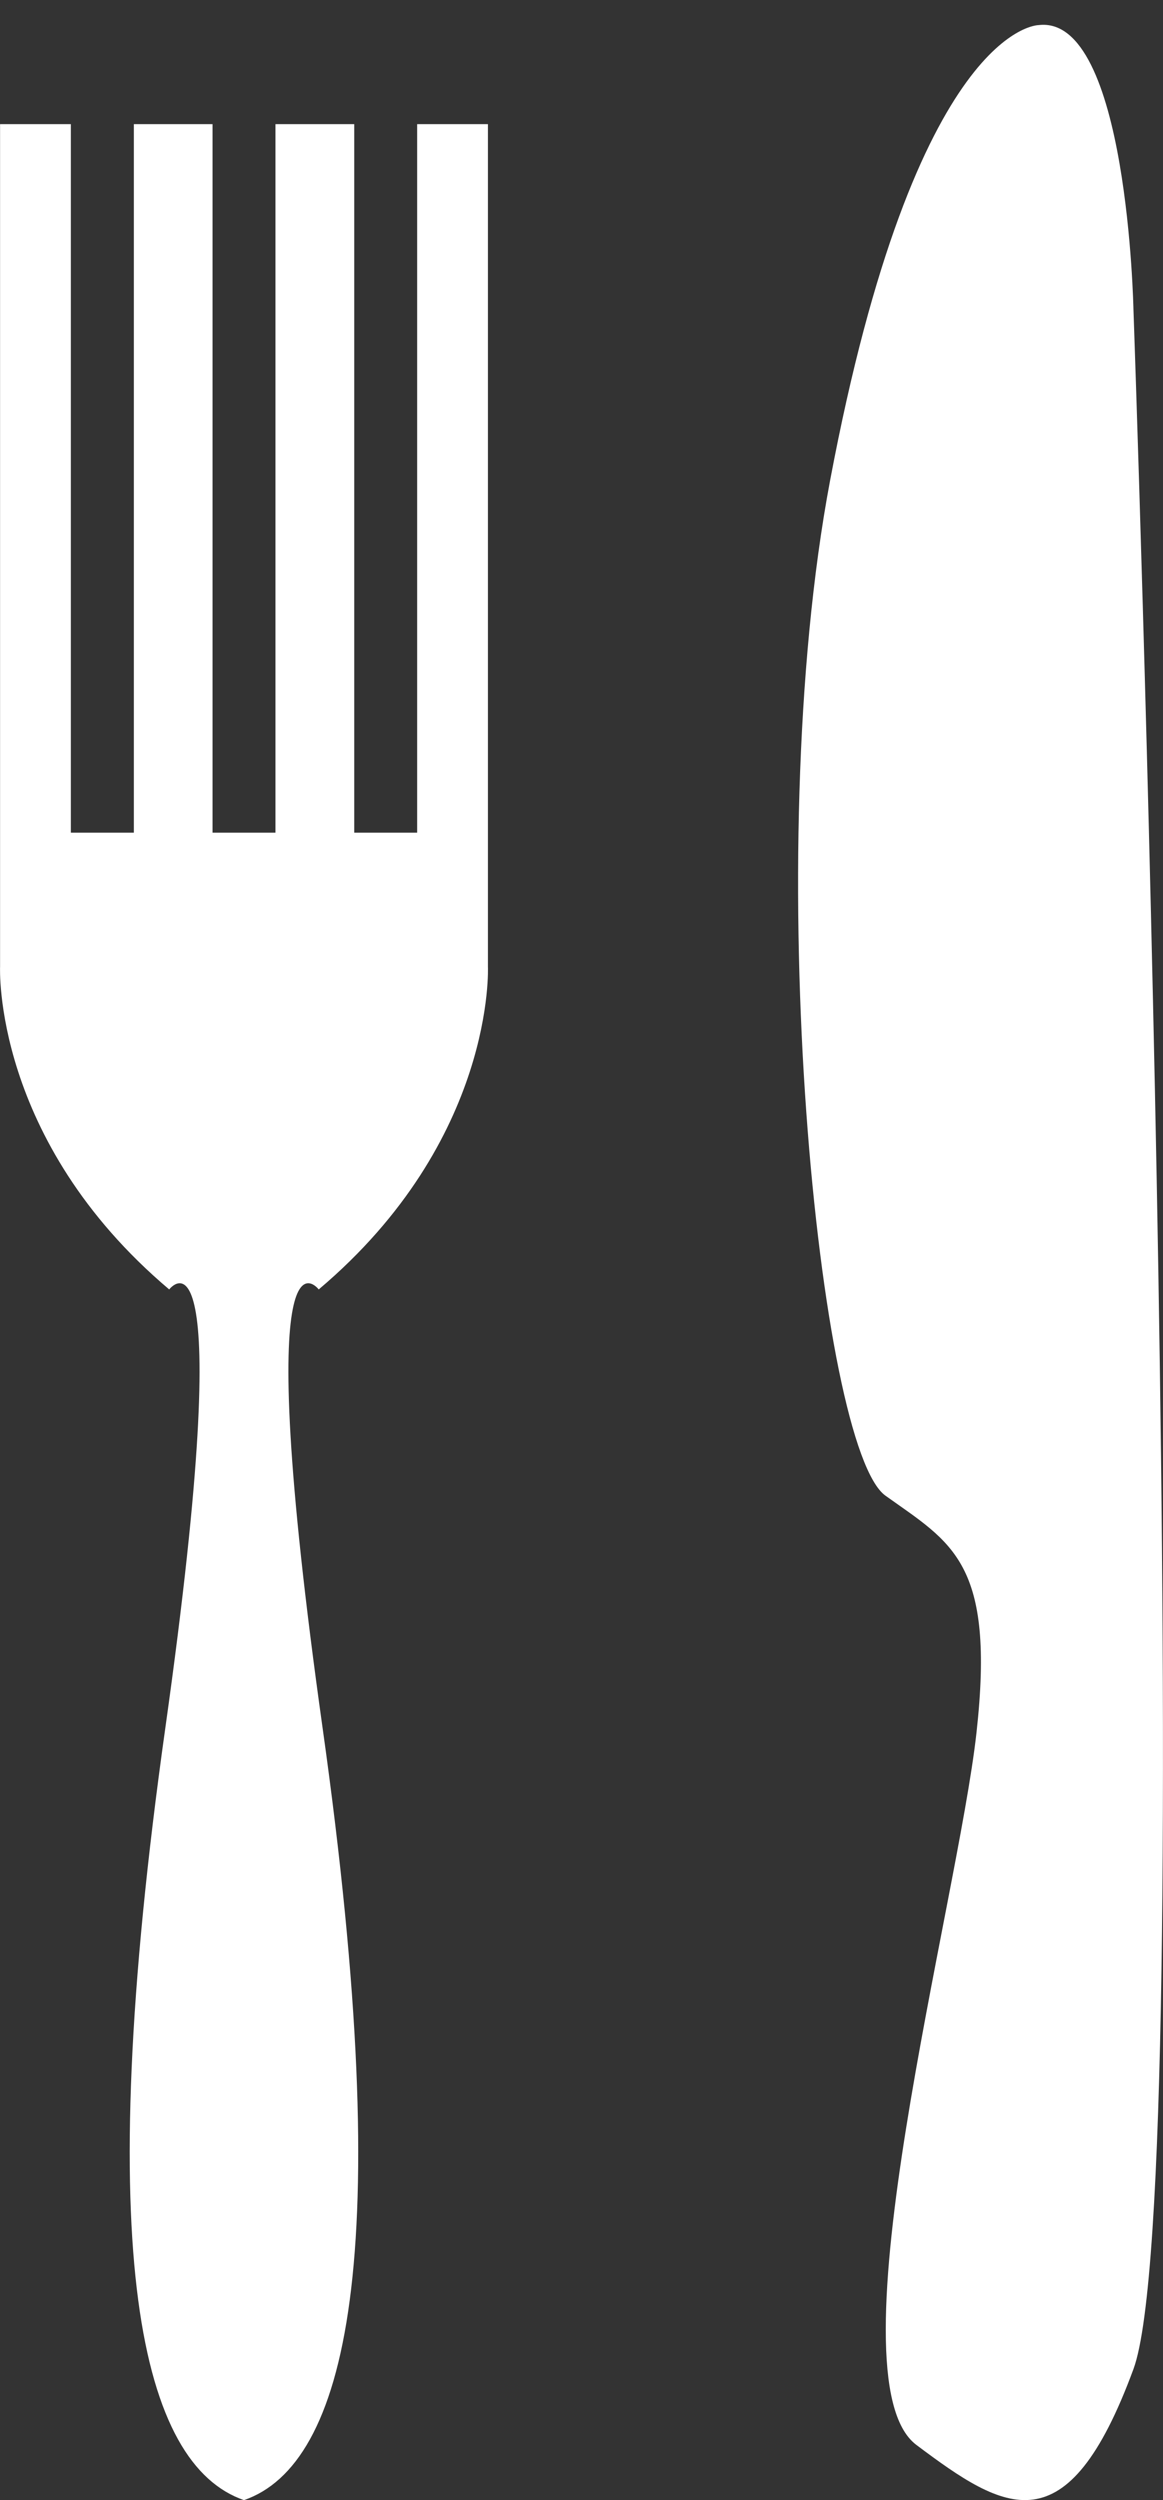<?xml version="1.0" encoding="utf-8"?>
<!-- Generator: Adobe Illustrator 16.2.0, SVG Export Plug-In . SVG Version: 6.00 Build 0)  -->
<!DOCTYPE svg PUBLIC "-//W3C//DTD SVG 1.1//EN" "http://www.w3.org/Graphics/SVG/1.1/DTD/svg11.dtd">
<svg version="1.1" xmlns="http://www.w3.org/2000/svg" xmlns:xlink="http://www.w3.org/1999/xlink" x="0px" y="0px" width="14.84px"
	 height="31.877px" viewBox="0 0 14.84 31.877" enable-background="new 0 0 14.84 31.877" xml:space="preserve">
<rect x="0" y="0" width="14.84" height="31.877" fill="#333333" stroke="none"/>
<g id="Layer_2">
</g>
<g id="Layer_4">
</g>
<g id="Layer_3">
	<g>
		<path fill="#FFFFFF" d="M13.253,0.32c0,0-1.565-0.004-2.661,5.807c-0.906,4.808-0.14,12.339,0.707,12.944
			c0.847,0.605,1.403,0.846,1.161,3.023c-0.242,2.177-1.896,8.233-0.767,9.08c1.13,0.848,1.923,1.331,2.77-0.967
			c0.847-2.299,0-26.259,0-26.259S14.391,0.182,13.253,0.32z"/>
		<path fill="#FFFFFF" d="M4.067,16.441c2.26-1.908,2.159-4.117,2.159-4.117V1.583H5.323v9.034H4.52V1.583H3.515v9.034H3.113H2.712
			V1.583H1.708v9.034H0.904V1.583H0.001v10.741c0,0-0.101,2.209,2.158,4.117c0,0,0.904-1.182-0.05,5.596
			c-0.954,6.778-0.301,9.389,1.004,9.841c1.306-0.452,1.958-3.063,1.004-9.841C3.164,15.259,4.067,16.441,4.067,16.441z"/>
	</g>
</g>
</svg>
